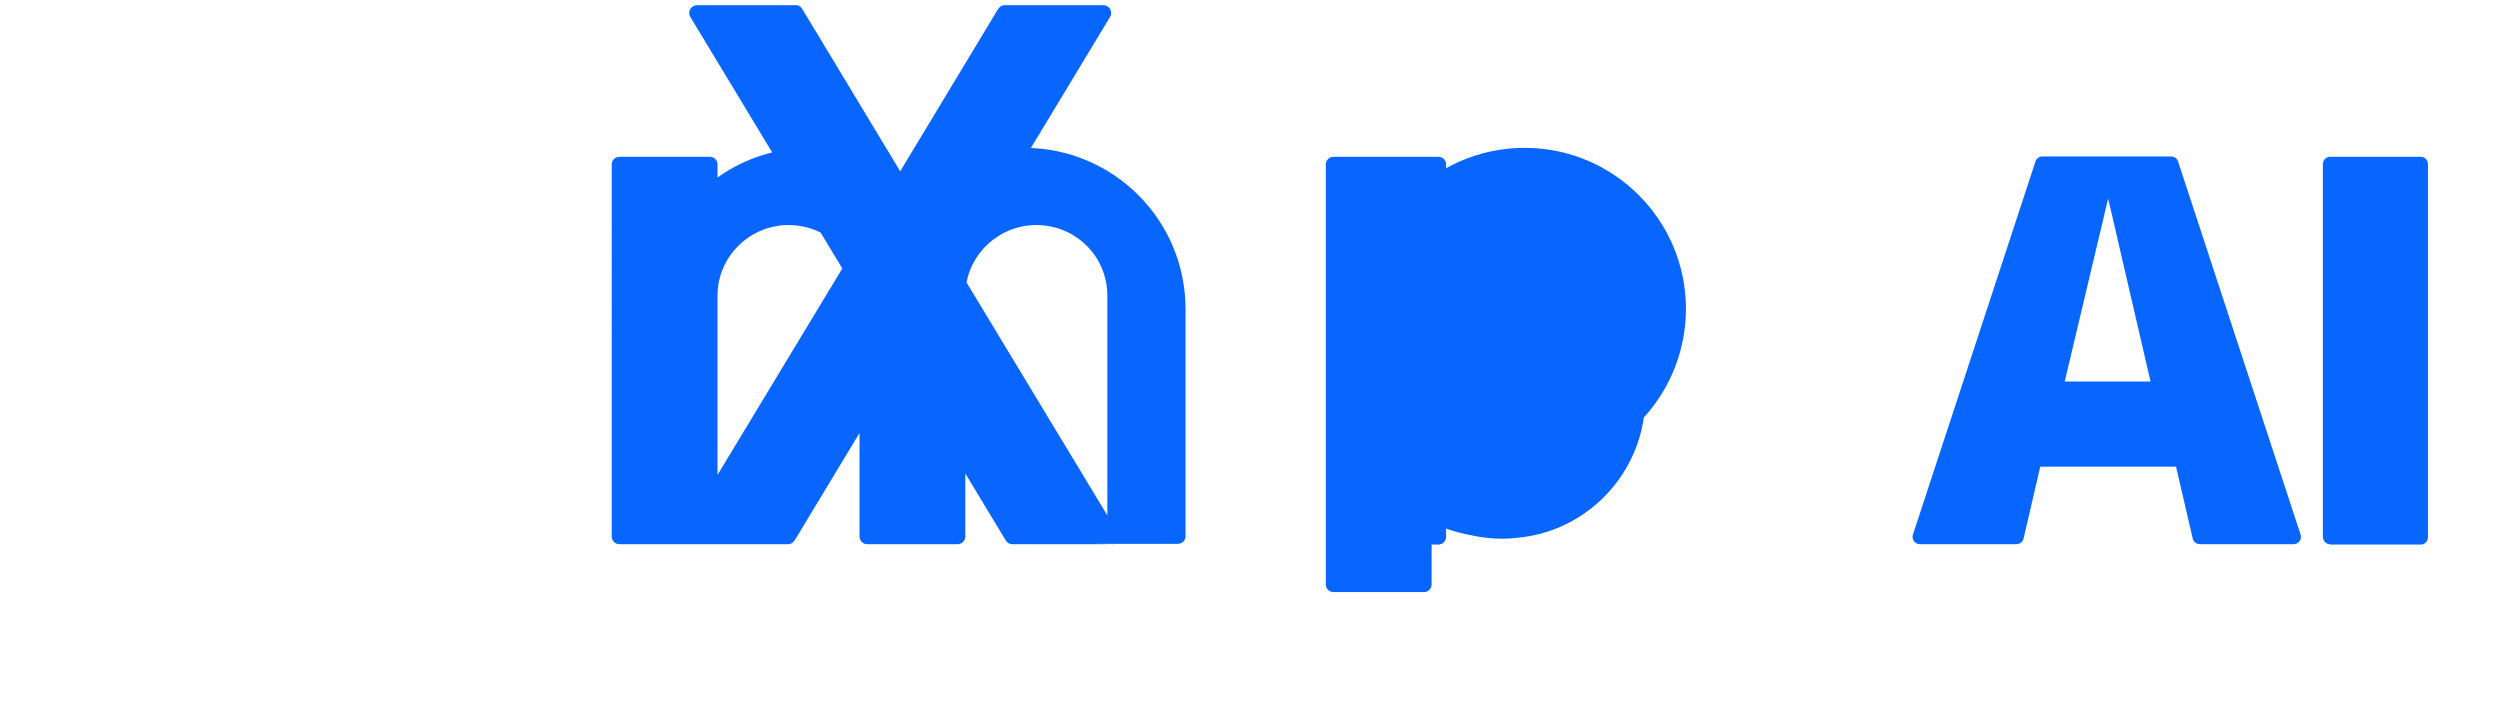<svg xmlns="http://www.w3.org/2000/svg" viewBox="0 0 725.4 203.5"><path fill="#0866FF" d="M391.1 157.9c-1.2 0-2.2-1-2.2-2.2V47.7c0-1.2 1-2.2 2.2-2.2h26.3c1.2 0 2.2 1 2.2 2.2v108.1c0 1.2-1 2.2-2.2 2.2h-26.3zm284.9 0c-1.1 0-2-1-2-2.2V47.7c0-1.2.9-2.2 2-2.2h26.5c1.1 0 2 1 2 2.2v108.1c0 1.2-.9 2.2-2 2.2h-26.5zm-382.3 0c-.9 0-1.6-.5-2-1.3l-30.5-50.5-30.5 50.5c-.4.7-1.1 1.3-2 1.3h-28.6c-1.8 0-2.9-1.9-2-3.4l46.3-76.6-44.1-73c-.9-1.5.2-3.4 2-3.4h28.6c.9 0 1.6.5 2 1.3l28.3 46.9 28.3-46.9c.4-.7 1.1-1.3 2-1.3h28.6c1.8 0 2.9 1.9 2 3.4l-44.1 73 46.3 76.6c.9 1.5-.2 3.4-2 3.4h-28.6zm146.2-1.8c-21.9 2.2-41.3-13.4-43.5-35.2-.2-2.2-.3-4.4-.2-6.6.4-22 18.6-39.6 40.6-39.6 21.9 0 40 17.5 40.6 39.4.6 23-17.8 42.1-40.8 42.1h-.2c-9.3 0-18.4-2.5-26.4-7.3-.9-.5-1.2-1.7-.7-2.6l10.7-19.8c.5-.9 1.7-1.2 2.6-.7 4.1 2.3 8.7 3.5 13.4 3.5 11.3 0 20.6-9.2 20.6-20.4s-9.3-20.4-20.6-20.4-20.6 9.2-20.6 20.4v60.7c0 1.2-1 2.2-2.2 2.2h-26.3c-1.2 0-2.2-1-2.2-2.2V47.7c0-1.2 1-2.2 2.2-2.2h26.3c1.2 0 2.2 1 2.2 2.2v3.8c7.8-5.6 17.3-8.6 27-8.6 25.8 0 46.8 20.9 46.8 46.8-.1 23.6-17.6 43.4-41 46.4zm198.5 1.8c-1.1 0-2-.7-2.2-1.8l-4.8-20.7h-39.4l-4.8 20.7c-.2 1.1-1.1 1.8-2.2 1.8h-27.9c-1.4 0-2.4-1.3-2.1-2.6l35.5-108.1c.2-1.1 1.1-1.8 2.2-1.8h37.2c1.1 0 2 .7 2.2 1.8l35.5 108.1c.3 1.3-.7 2.6-2.1 2.6h-27.1zm-39.3-47.2h24.9l-12.3-53.1-12.6 53.1zm-275.6 47.2c-1.2 0-2.2-1-2.2-2.2v-70c0-11.3-9.2-20.4-20.6-20.4-11.3 0-20.6 9.2-20.6 20.4v70c0 1.2-1 2.2-2.2 2.2h-26.3c-1.2 0-2.2-1-2.2-2.2v-70c0-11.3-9.2-20.4-20.6-20.4-11.3 0-20.6 9.2-20.6 20.4v70c0 1.2-1 2.2-2.2 2.2h-26.3c-1.2 0-2.2-1-2.2-2.2V47.7c0-1.2 1-2.2 2.2-2.2h26.3c1.2 0 2.2 1 2.2 2.2v3.8c7.8-5.6 17.3-8.6 27-8.6 11.8 0 22.7 4.3 31 11.5 8.4-7.2 19.2-11.5 31-11.5 25.8 0 46.8 20.9 46.8 46.8v65.9c0 1.2-1 2.2-2.2 2.2h-26.3z"/></svg>